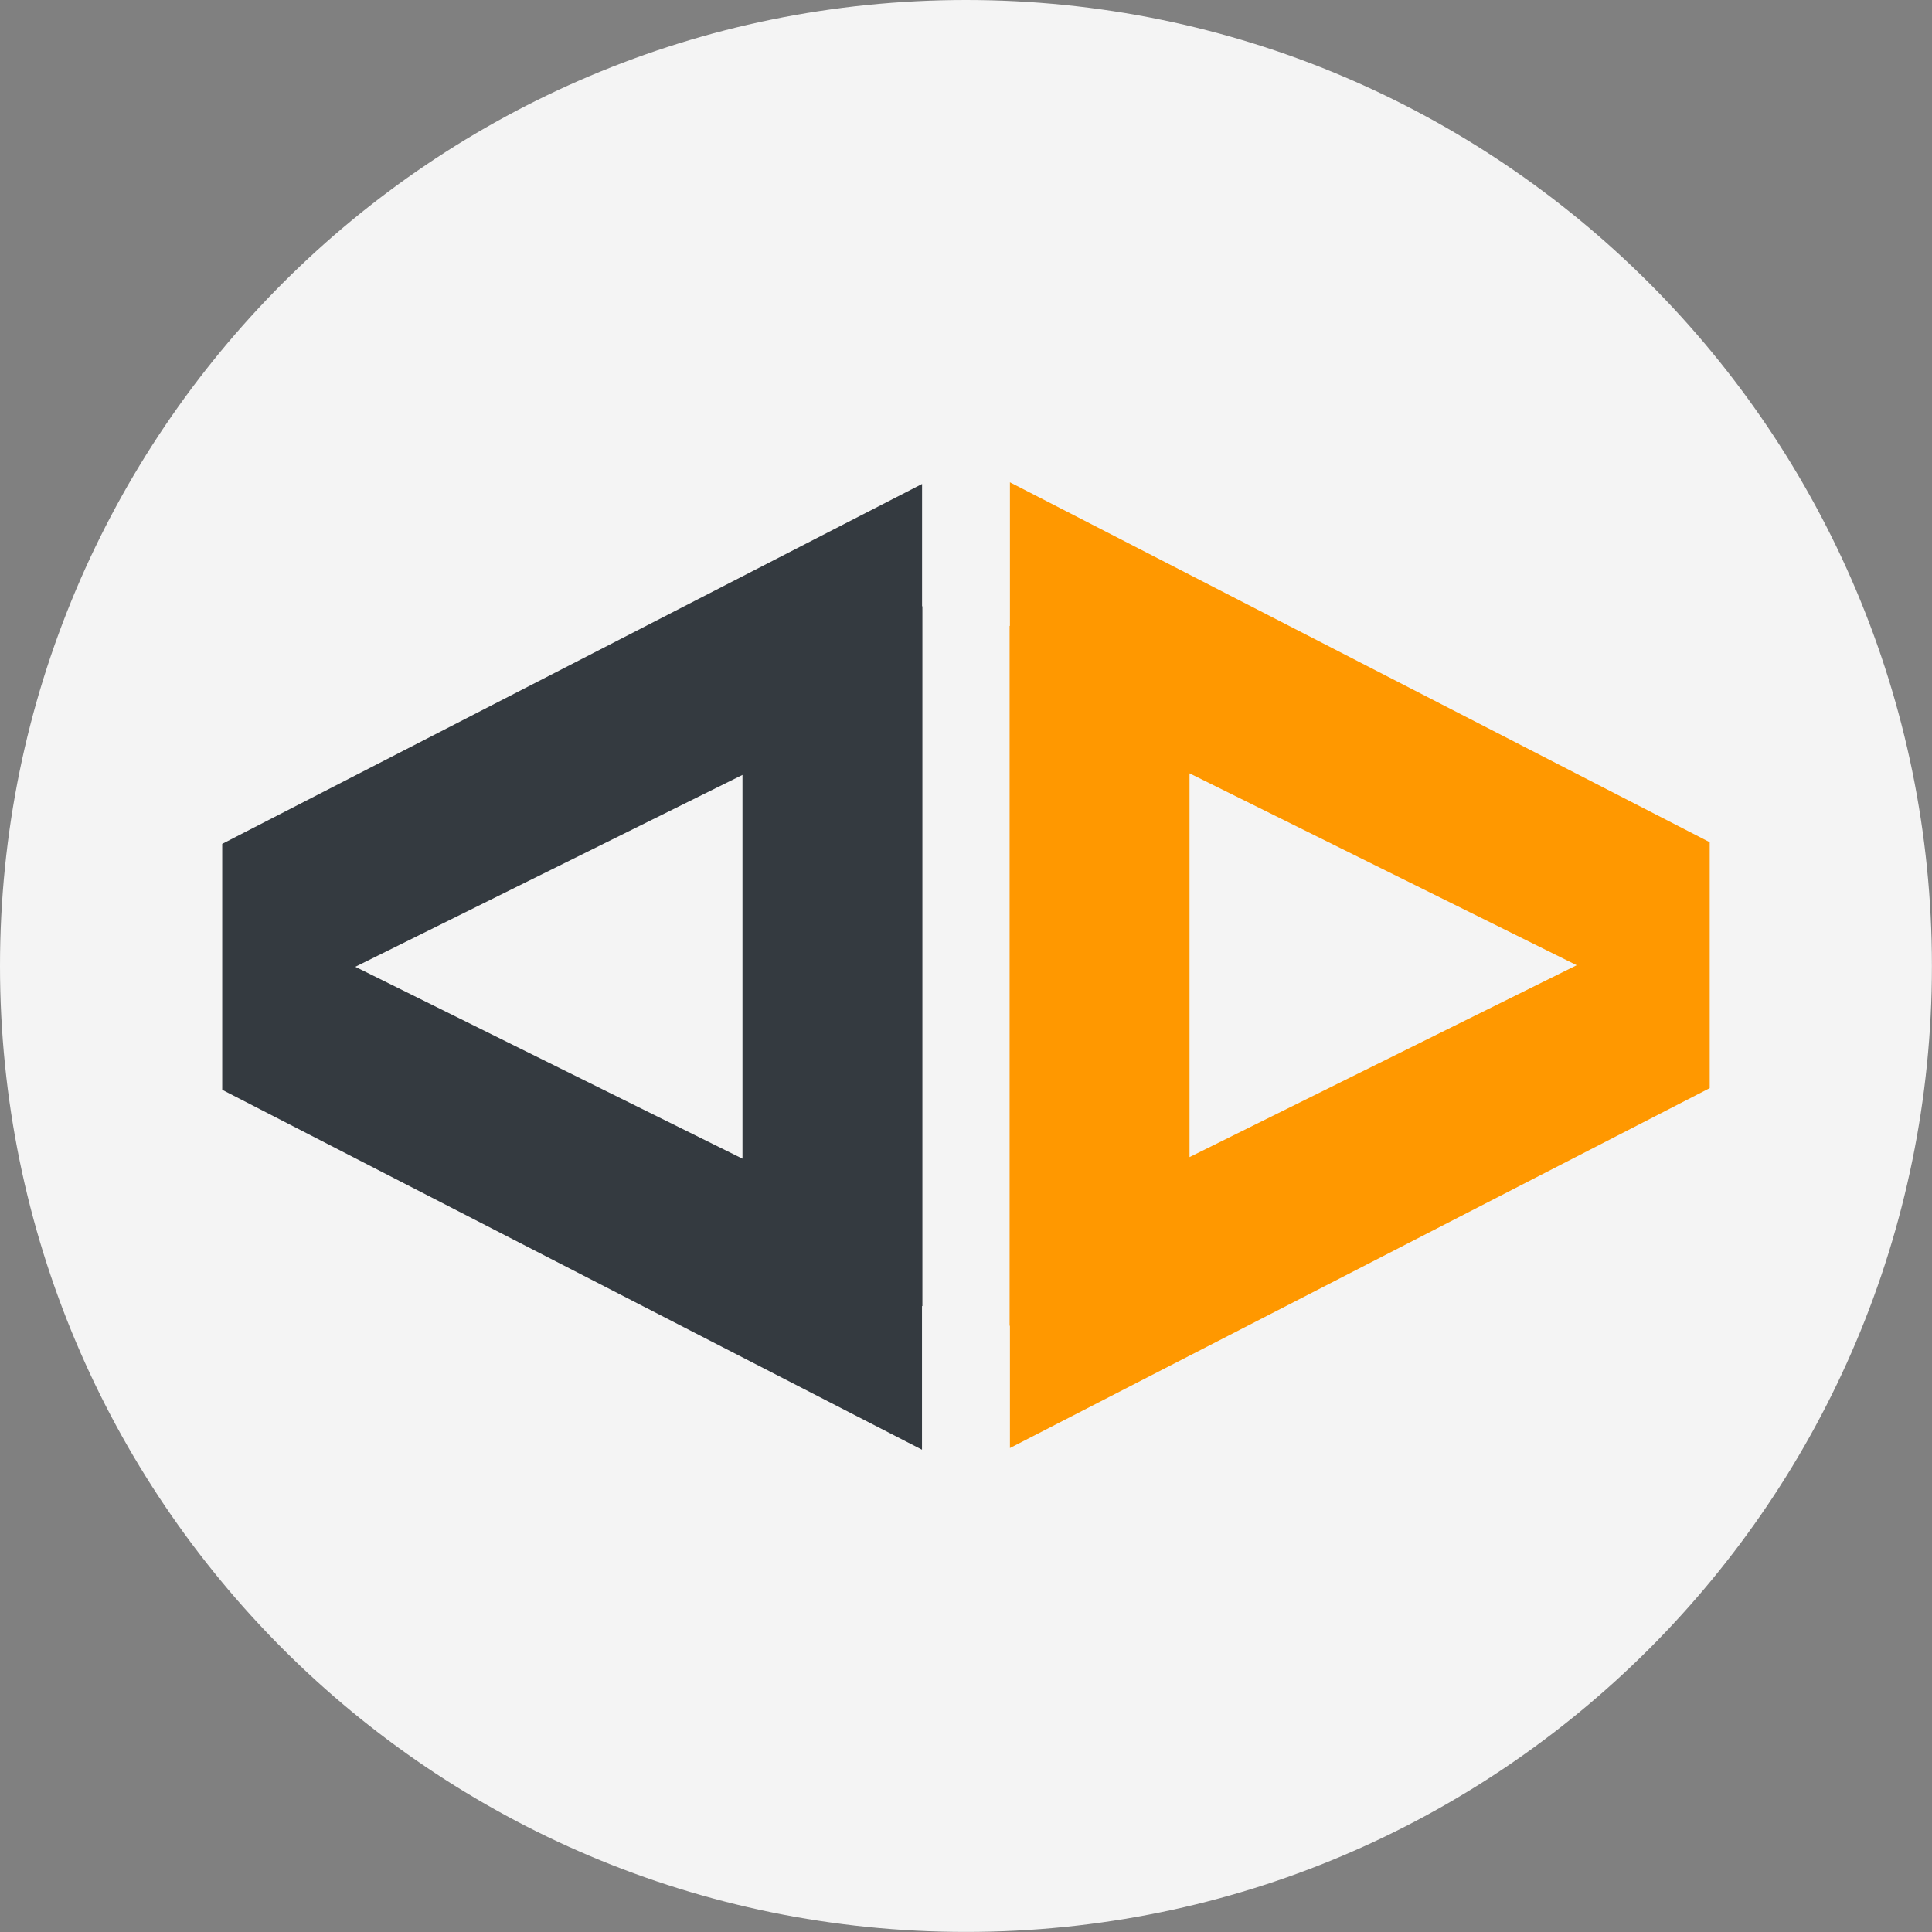 <svg width="222" height="222" viewBox="0 0 222 222" fill="none" xmlns="http://www.w3.org/2000/svg">
<rect x="0" y="0" width="222" height="222" fill="#808080" stroke="none"/>
<g clip-path="url(#clip0_1067_87)">
<path d="M110.995 221.991C172.297 221.991 221.991 172.297 221.991 110.995C221.991 49.694 172.297 0 110.995 0C49.694 0 0 49.694 0 110.995C0 172.297 49.694 221.991 110.995 221.991Z" fill="#F4F4F4"/>
<path d="M105.952 150.078H105.989V69.669H105.952V55.611L25.534 96.965V125.225L105.943 166.58V150.078H105.952ZM40.818 111.095L85.316 89.042V133.14L40.818 111.086V111.095Z" fill="#343A40"/>
<path d="M116.048 166.389L196.457 125.035V96.775L116.048 55.42V71.922H116.011V152.331H116.048V166.389ZM181.182 110.905L136.684 132.958V88.86L181.182 110.914V110.905Z" fill="#FF9800"/>
</g>
<defs>
<clipPath id="clip0_1067_87">
<rect width="222" height="222" fill="white"/>
</clipPath>
</defs>
</svg>
